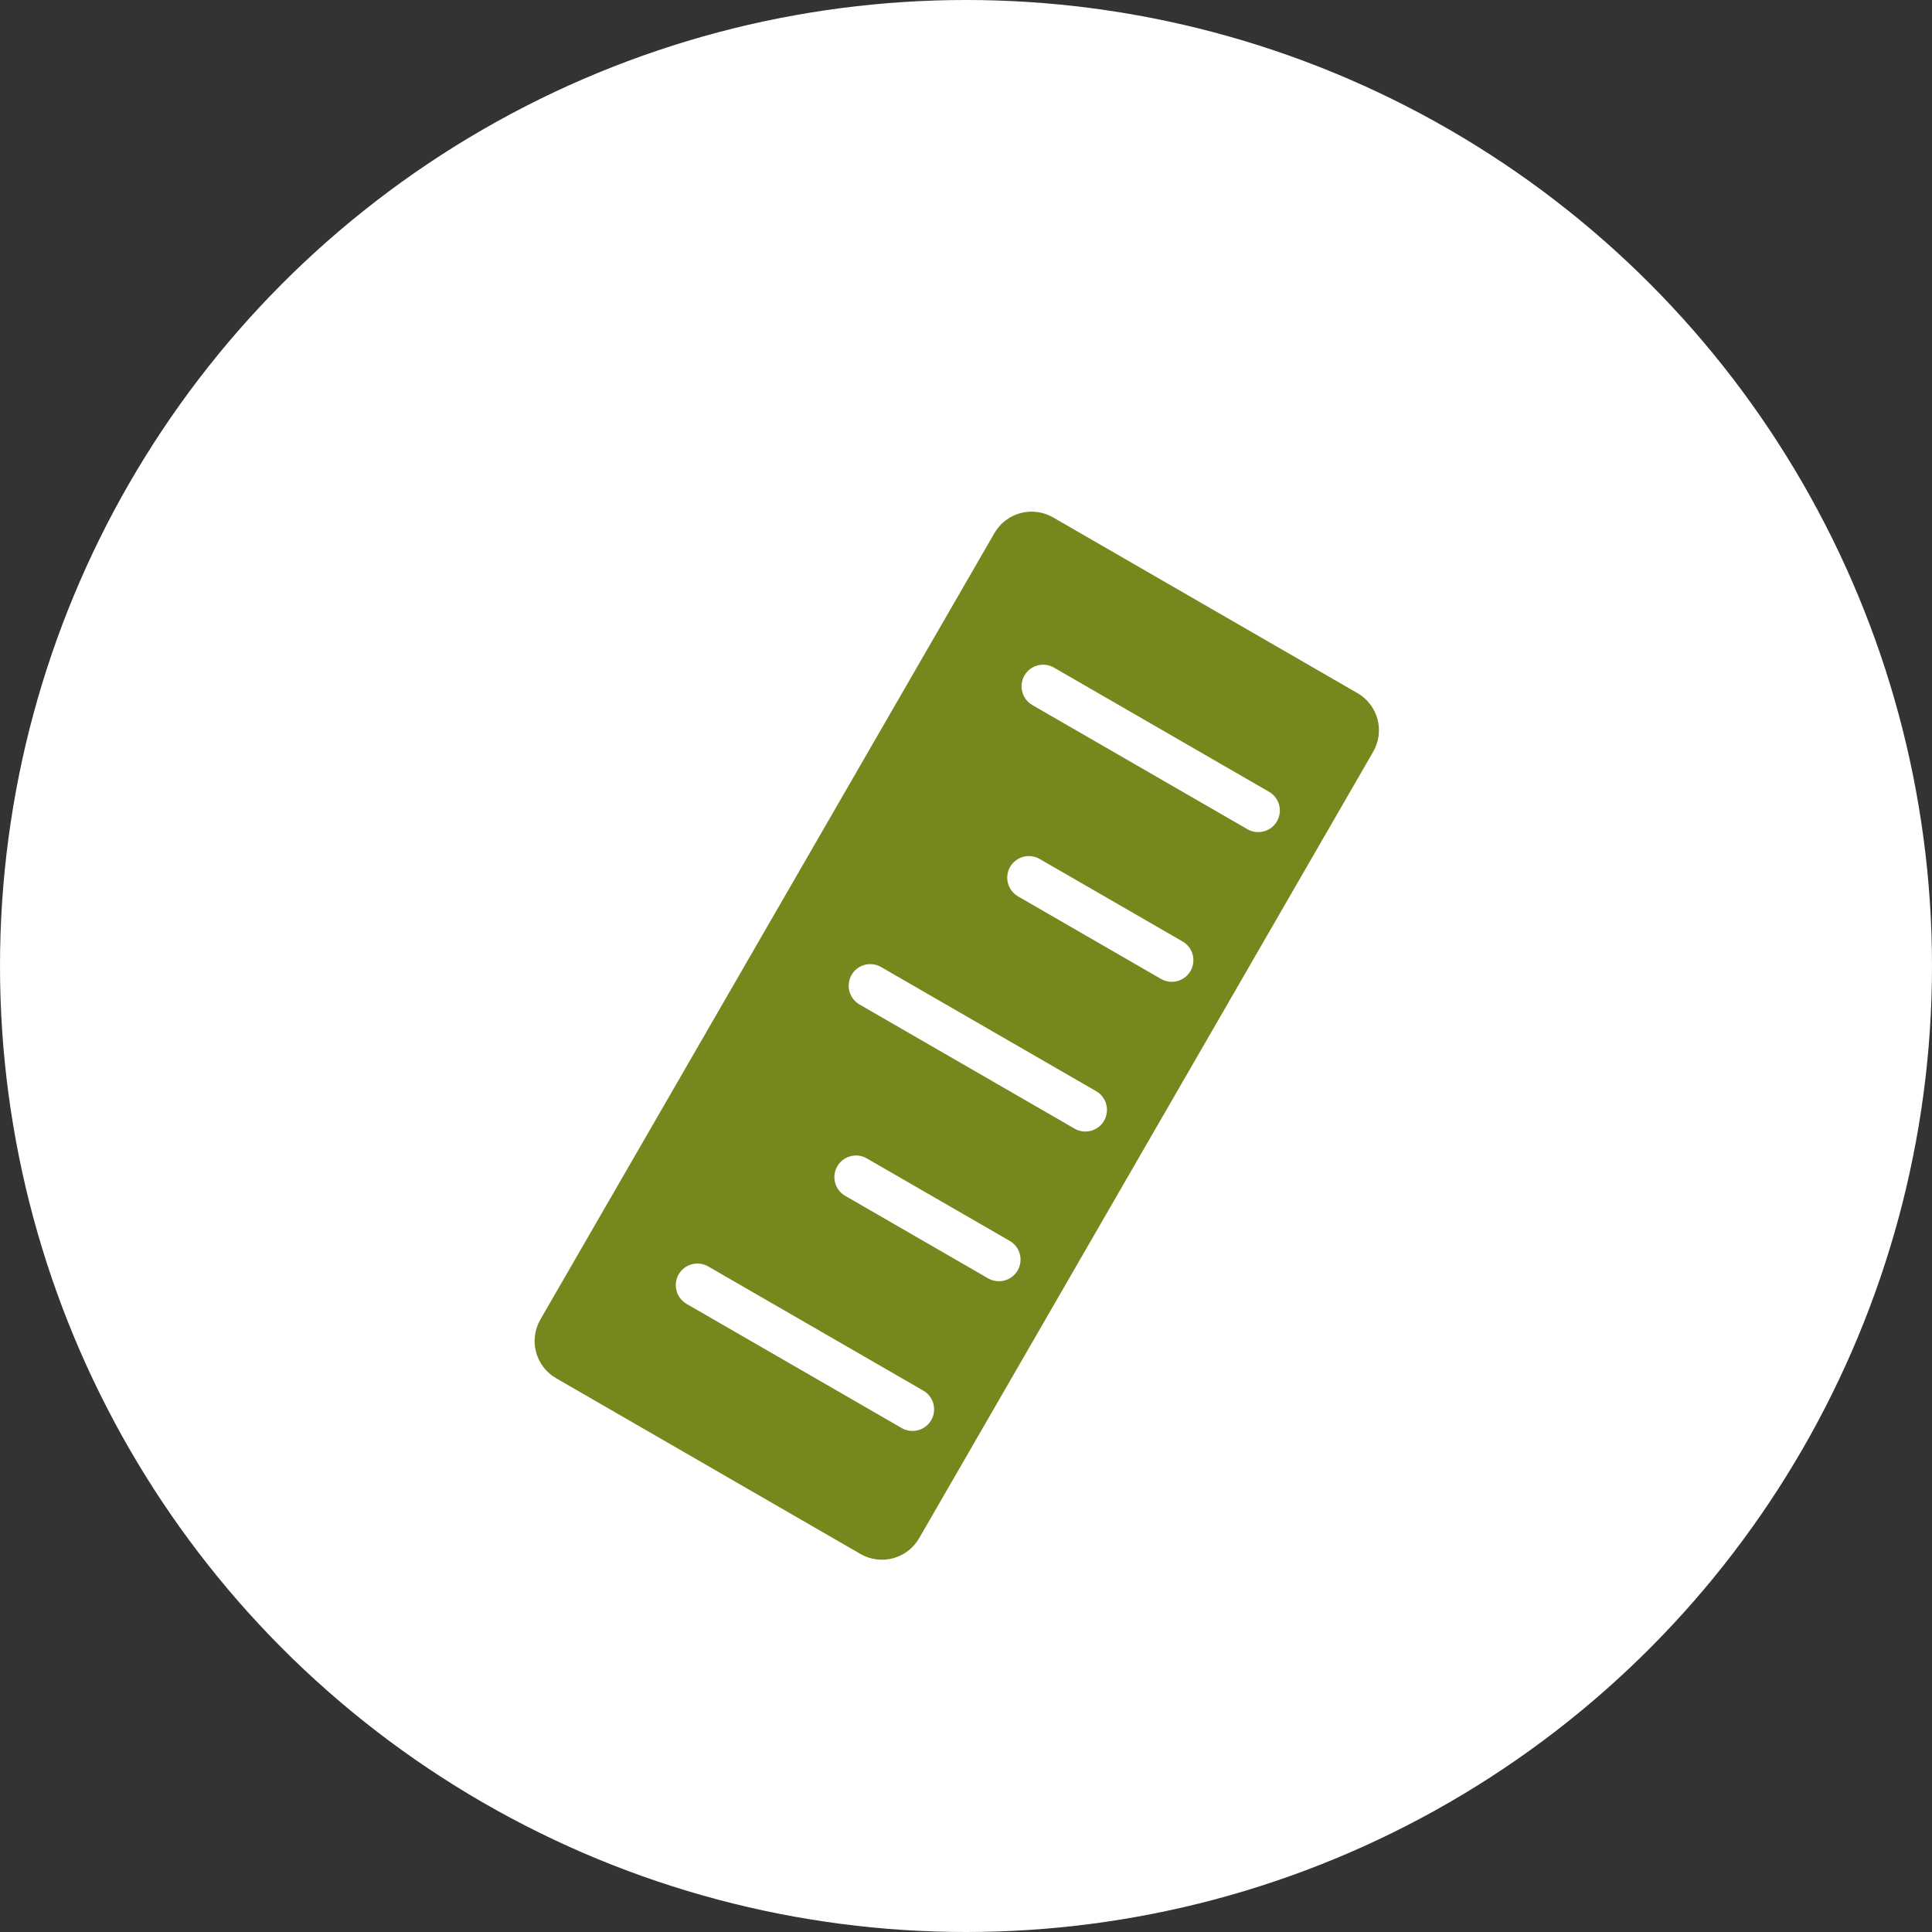 <?xml version="1.0" encoding="UTF-8"?>
<svg width="45px" height="45px" viewBox="0 0 45 45" version="1.1" xmlns="http://www.w3.org/2000/svg" xmlns:xlink="http://www.w3.org/1999/xlink">
    <rect x="0" y="0" width="45" height="45" fill="#333333" stroke="none"/>
    <!-- Generator: Sketch 51.3 (57544) - http://www.bohemiancoding.com/sketch -->
    <title>Group</title>
    <desc>Created with Sketch.</desc>
    <defs></defs>
    <g id="Page-1" stroke="none" stroke-width="1" fill="none" fill-rule="evenodd">
        <g id="Group">
            <circle id="Oval" fill="#FFFFFF" cx="22.5" cy="22.5" r="22.5"></circle>
            <g id="measure-active" transform="translate(11, 10)" fill="#76881D" fill-rule="nonzero">
                <path fill-rule="evenodd" clip-rule="evenodd" d="M13.528 2.051C13.05 1.775 12.438 1.939 12.162 2.417L1.586 20.735C1.31 21.214 1.474 21.825 1.952 22.101L9.042 26.195C9.52 26.471 10.132 26.307 10.408 25.829L20.984 7.51C21.261 7.032 21.097 6.421 20.618 6.144L13.528 2.051ZM4.992 20.37C4.752 20.231 4.669 19.923 4.808 19.682C4.947 19.441 5.255 19.359 5.496 19.498L10.505 22.39C10.746 22.529 10.829 22.837 10.69 23.078C10.55 23.319 10.243 23.401 10.002 23.262L4.992 20.37ZM8.835 12.708C8.696 12.949 8.778 13.257 9.019 13.396L14.029 16.288C14.269 16.427 14.577 16.345 14.716 16.104C14.855 15.863 14.773 15.555 14.532 15.416L9.522 12.524C9.281 12.385 8.974 12.467 8.835 12.708ZM13.045 6.422C12.805 6.283 12.722 5.975 12.861 5.734C13 5.493 13.308 5.411 13.549 5.55L18.558 8.442C18.799 8.581 18.882 8.889 18.743 9.13C18.604 9.37 18.296 9.453 18.055 9.314L13.045 6.422ZM8.502 17.165C8.363 17.406 8.445 17.714 8.686 17.853L12.015 19.775C12.256 19.914 12.564 19.832 12.703 19.591C12.842 19.35 12.759 19.042 12.519 18.903L9.189 16.981C8.949 16.842 8.641 16.925 8.502 17.165ZM12.713 10.879C12.472 10.74 12.389 10.432 12.528 10.191C12.667 9.951 12.975 9.868 13.216 10.007L16.545 11.929C16.786 12.068 16.868 12.376 16.729 12.617C16.59 12.857 16.283 12.94 16.042 12.801L12.713 10.879Z"/>
            </g>
        </g>
    </g>
</svg>
